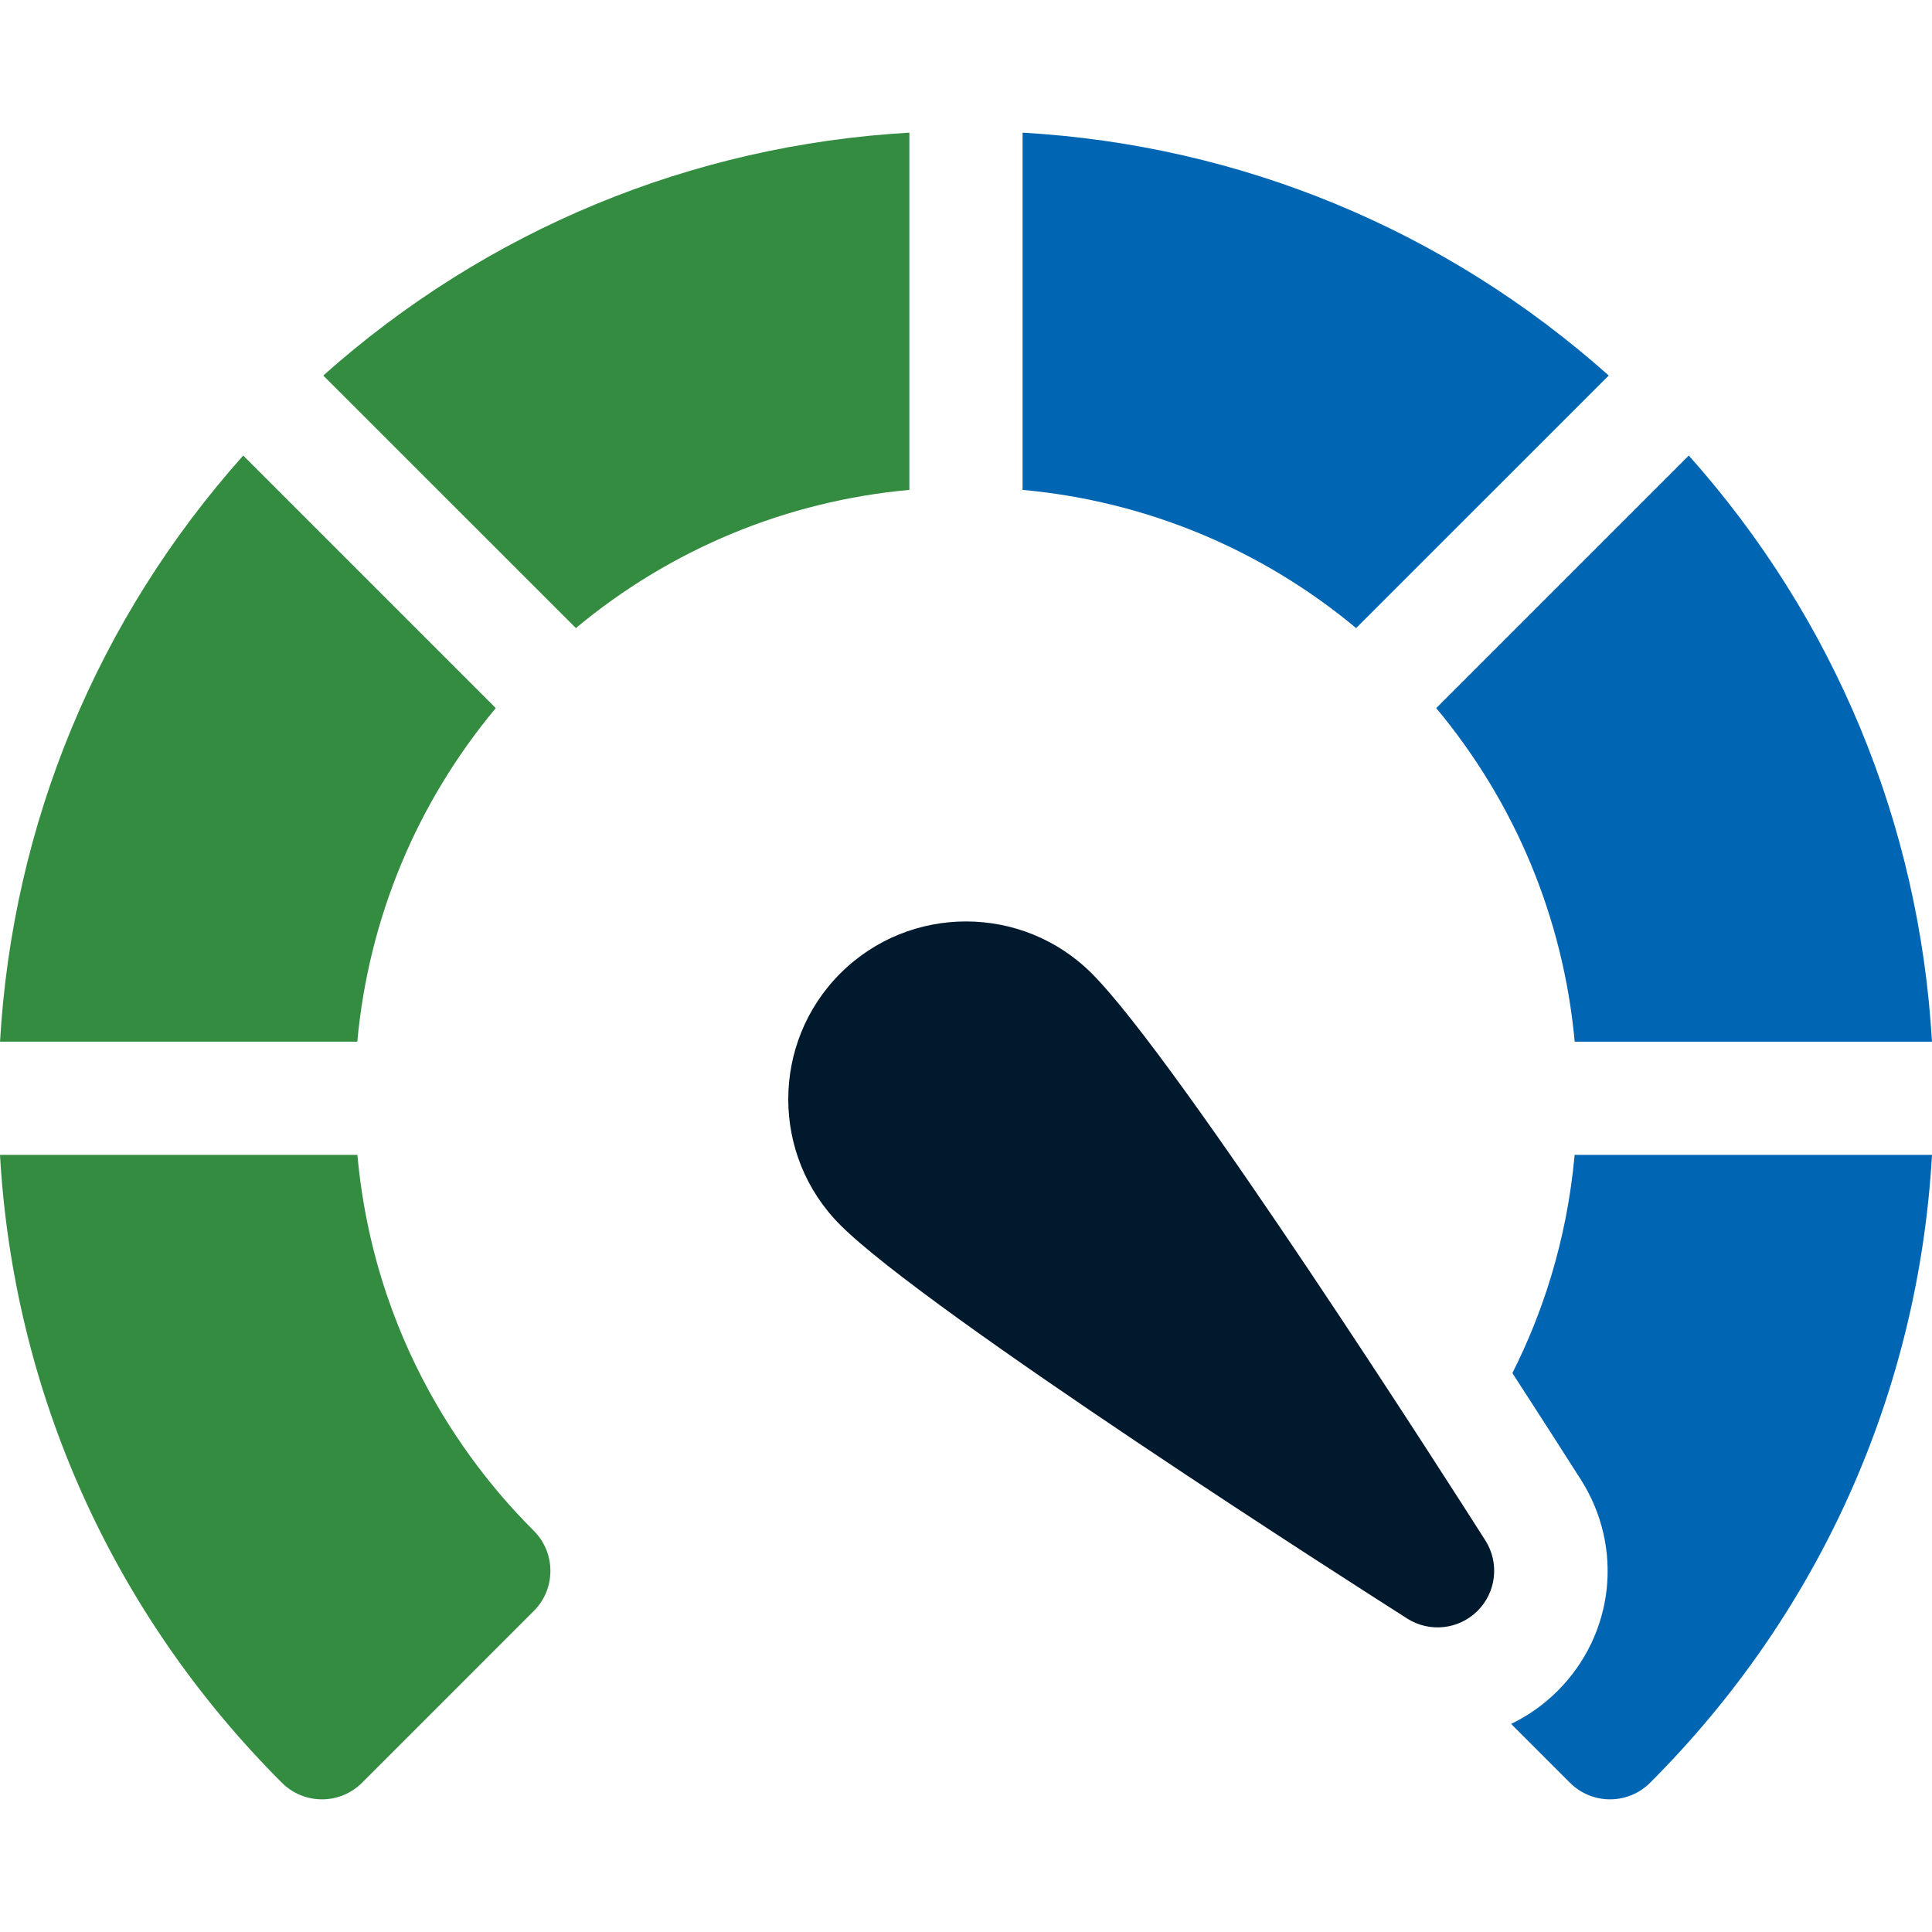 <svg width="62" height="62" viewBox="0 0 62 62" fill="none" xmlns="http://www.w3.org/2000/svg">
<path d="M29.183 4.257C22.181 4.659 15.615 7.38 10.374 12.051L18.48 20.156C21.53 17.617 25.234 16.082 29.183 15.721V4.257Z" fill="#348C41"/>
<path d="M15.91 22.724L7.805 14.619C3.13 19.858 0.405 26.425 0.001 33.428H11.466C11.829 29.478 13.367 25.774 15.91 22.724Z" fill="#348C41"/>
<path d="M50.534 33.428H61.999C61.594 26.425 58.87 19.858 54.195 14.619L46.09 22.724C48.633 25.774 50.171 29.478 50.534 33.428V33.428Z" fill="#0066B3"/>
<path d="M50.532 37.061C50.277 39.859 49.478 42.192 48.534 44.064C49.455 45.484 50.223 46.685 50.731 47.482C52.112 49.654 51.806 52.441 49.987 54.261C49.545 54.703 49.04 55.059 48.493 55.322L50.381 57.21C50.736 57.565 51.202 57.743 51.667 57.743C52.133 57.743 52.599 57.565 52.954 57.21C58.394 51.77 61.566 44.672 62 37.061H50.532Z" fill="#0066B3"/>
<path d="M11.469 37.061H0C0.434 44.672 3.606 51.77 9.046 57.21C9.401 57.565 9.867 57.743 10.333 57.743C10.798 57.743 11.264 57.565 11.619 57.21L17.13 51.698C17.841 50.988 17.841 49.836 17.13 49.125C15.692 47.687 12.069 43.66 11.469 37.061V37.061Z" fill="#348C41"/>
<path d="M51.626 12.051C46.385 7.379 39.818 4.659 32.816 4.257V15.721C36.766 16.082 40.47 17.617 43.52 20.156L51.626 12.051Z" fill="#0066B3"/>
<path d="M35.036 31.239C32.811 29.014 29.19 29.014 26.965 31.239C24.74 33.465 24.74 37.086 26.965 39.311C29.776 42.122 43.592 50.944 45.159 51.941C45.877 52.398 46.816 52.294 47.418 51.693C48.02 51.091 48.123 50.151 47.666 49.433C46.669 47.867 37.848 34.05 35.036 31.239V31.239Z" fill="#00192D"/>
</svg>

